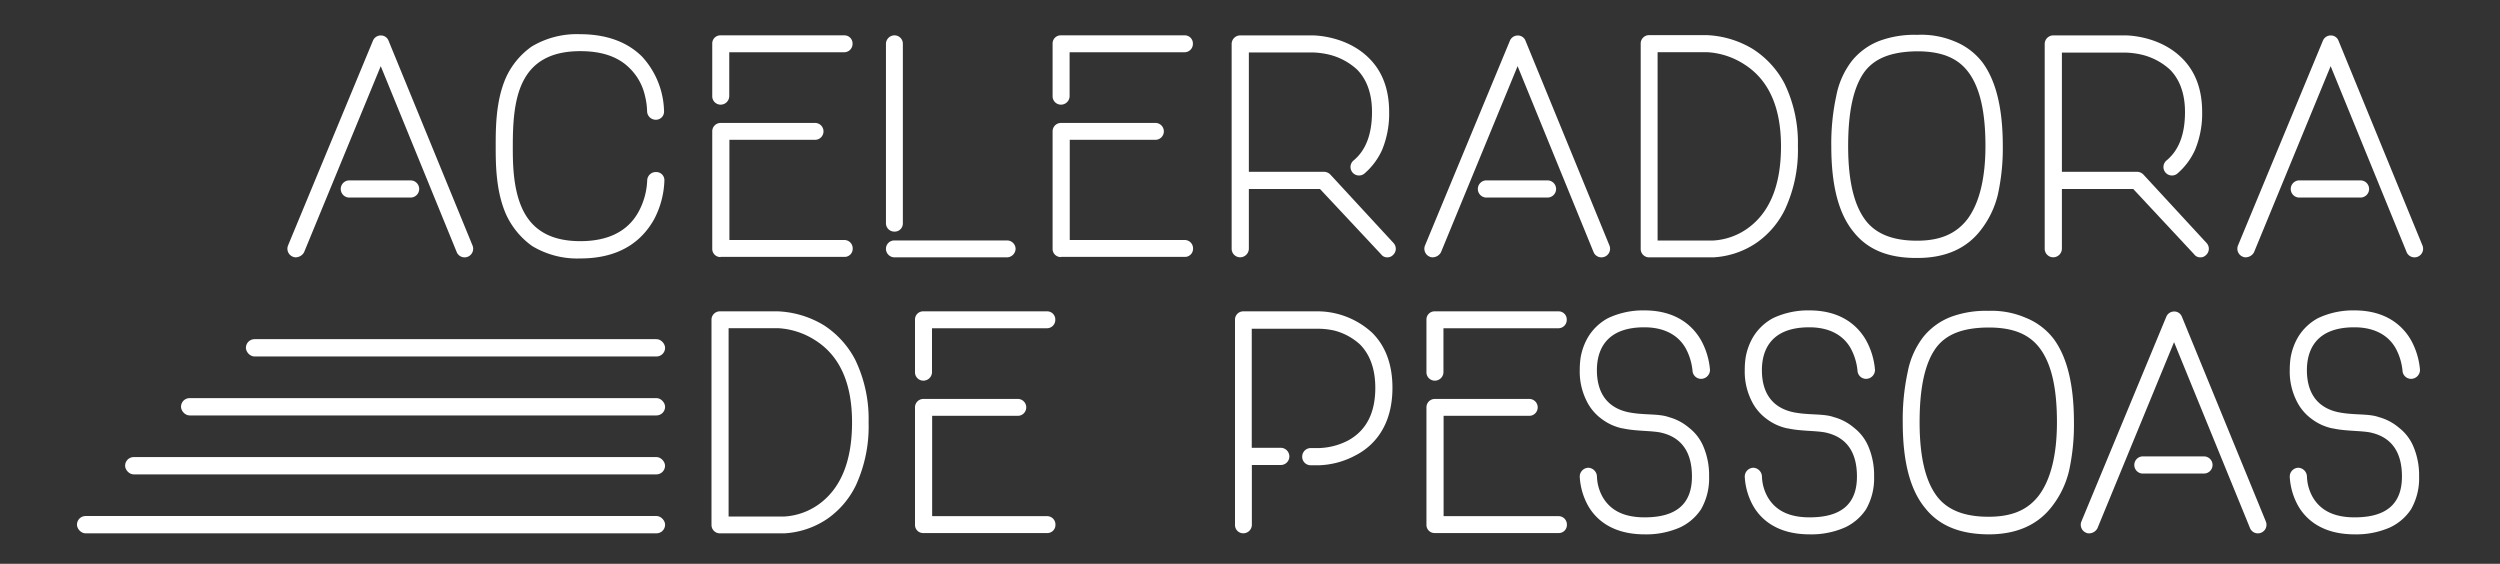 <svg id="80c411e3-fc36-4017-b6f2-a31d1cabc9cf" data-name="Layer 2" xmlns="http://www.w3.org/2000/svg" viewBox="0 0 500 112.76"><rect x="0" y="0" width="500" height="112.76" fill="#333333" stroke="none"/><defs><style>.db94c4f3-490a-4343-a4a6-330852520d7c{fill:#fff;}</style></defs><title>logo aceleradora</title><path class="db94c4f3-490a-4343-a4a6-330852520d7c" d="M93.55,51.35a1.7,1.7,0,0,1-2.19-.89L76.15,13.23,60.81,50.46a1.93,1.93,0,0,1-1.6,1,1.28,1.28,0,0,1-.65-0.12,1.72,1.72,0,0,1-.95-2.25l17-41a1.7,1.7,0,0,1,1.54-1,1.64,1.64,0,0,1,1.54,1l16.81,41A1.72,1.72,0,0,1,93.55,51.35ZM83.84,37.8a1.72,1.72,0,0,0-1.72-1.72H70a1.72,1.72,0,1,0,0,3.43H82.12A1.72,1.72,0,0,0,83.84,37.8Z"/><path class="db94c4f3-490a-4343-a4a6-330852520d7c" d="M129.42,22.23a14,14,0,0,0-.41-3,11.11,11.11,0,0,0-3-5.51c-2.31-2.37-5.62-3.49-9.95-3.49-12.49,0-13.5,9.77-13.5,19,0,3.14,0,8.17,1.78,12.25,2,4.56,5.86,6.75,11.72,6.75,5.62,0,9.59-2,11.72-6a14.25,14.25,0,0,0,1.66-6.16,1.72,1.72,0,0,1,1.78-1.66,1.62,1.62,0,0,1,1.66,1.66,17.84,17.84,0,0,1-2.07,7.81c-2,3.55-6,7.81-14.74,7.81a17.44,17.44,0,0,1-9.65-2.49,15.85,15.85,0,0,1-5.21-6.33c-2.07-4.68-2.07-10.24-2.07-13.62,0-3.61,0-9,2-13.62a15.37,15.37,0,0,1,5.21-6.33A17.51,17.51,0,0,1,116,6.84c5.27,0,9.47,1.54,12.43,4.5a16.68,16.68,0,0,1,4.38,10.89v0.06a1.62,1.62,0,0,1-1.66,1.66A1.73,1.73,0,0,1,129.42,22.23Z"/><path class="db94c4f3-490a-4343-a4a6-330852520d7c" d="M142.45,19.21V8.73a1.62,1.62,0,0,1,1.66-1.66h24.74a1.62,1.62,0,0,1,1.66,1.66,1.67,1.67,0,0,1-1.66,1.72h-23v8.76a1.72,1.72,0,0,1-1.72,1.72A1.67,1.67,0,0,1,142.45,19.21Zm1.66,32.2a1.62,1.62,0,0,1-1.66-1.66V26.31a1.67,1.67,0,0,1,1.66-1.72h18.77a1.69,1.69,0,1,1,0,3.37h-17V48h23a1.67,1.67,0,0,1,1.66,1.72,1.62,1.62,0,0,1-1.66,1.66H144.1Z"/><path class="db94c4f3-490a-4343-a4a6-330852520d7c" d="M177.19,44.66V8.79a1.72,1.72,0,0,1,1.72-1.72,1.67,1.67,0,0,1,1.66,1.72V44.66a1.62,1.62,0,0,1-1.66,1.66A1.67,1.67,0,0,1,177.19,44.66Zm1.72,6.81a1.72,1.72,0,0,1-1.72-1.72,1.67,1.67,0,0,1,1.72-1.66H201.4a1.71,1.71,0,0,1,1.72,1.66,1.76,1.76,0,0,1-1.72,1.72H178.9Z"/><path class="db94c4f3-490a-4343-a4a6-330852520d7c" d="M210.52,19.21V8.73a1.62,1.62,0,0,1,1.66-1.66h24.74a1.62,1.62,0,0,1,1.66,1.66,1.67,1.67,0,0,1-1.66,1.72h-23v8.76a1.72,1.72,0,0,1-1.72,1.72A1.67,1.67,0,0,1,210.52,19.21Zm1.66,32.2a1.62,1.62,0,0,1-1.66-1.66V26.31a1.67,1.67,0,0,1,1.66-1.72h18.77a1.69,1.69,0,1,1,0,3.37h-17V48h23a1.67,1.67,0,0,1,1.66,1.72,1.62,1.62,0,0,1-1.66,1.66H212.18Z"/><path class="db94c4f3-490a-4343-a4a6-330852520d7c" d="M278.6,51a1.52,1.52,0,0,1-1.18.47,1.46,1.46,0,0,1-1.18-.59L264,37.8H249.77v12a1.75,1.75,0,0,1-1.72,1.66,1.71,1.71,0,0,1-1.72-1.66v-41a1.72,1.72,0,0,1,1.72-1.72H262.5c0.41,0,6.75.06,11.25,4.5q4.08,4,4.08,10.83A18.92,18.92,0,0,1,276.41,30a13.65,13.65,0,0,1-3.49,4.68,1.7,1.7,0,1,1-2.19-2.6c2.49-2.07,3.67-5.33,3.67-9.71,0-3.55-1-6.45-3-8.47a12.73,12.73,0,0,0-5.68-3,16.06,16.06,0,0,0-3.2-.41H249.77V34.36h15.1a1.83,1.83,0,0,1,1.18.53l12.67,13.73A1.68,1.68,0,0,1,278.6,51Z"/><path class="db94c4f3-490a-4343-a4a6-330852520d7c" d="M320.92,51.35a1.7,1.7,0,0,1-2.19-.89L303.52,13.23,288.19,50.46a1.92,1.92,0,0,1-1.6,1,1.27,1.27,0,0,1-.65-0.12A1.72,1.72,0,0,1,285,49.1l17-41a1.7,1.7,0,0,1,1.54-1,1.63,1.63,0,0,1,1.54,1l16.81,41A1.72,1.72,0,0,1,320.92,51.35ZM311.22,37.8a1.72,1.72,0,0,0-1.72-1.72H297.42a1.72,1.72,0,1,0,0,3.43H309.5A1.72,1.72,0,0,0,311.22,37.8Z"/><path class="db94c4f3-490a-4343-a4a6-330852520d7c" d="M329.8,51.47a1.67,1.67,0,0,1-1.66-1.72v-41a1.67,1.67,0,0,1,1.66-1.72h11.66a19.34,19.34,0,0,1,9.12,2.78,18.32,18.32,0,0,1,6.28,6.81,27.19,27.19,0,0,1,2.72,12.61A28.17,28.17,0,0,1,357,41.88a17.41,17.41,0,0,1-5.8,6.75,17,17,0,0,1-8.53,2.84H329.8Zm12.9-3.37a13.11,13.11,0,0,0,6.75-2.37c4.44-3.14,6.75-8.58,6.75-16.46s-2.49-13.32-7.34-16.4a15.2,15.2,0,0,0-7.4-2.43h-9.94V48.1H342.7Z"/><path class="db94c4f3-490a-4343-a4a6-330852520d7c" d="M370.76,46.44c-3-3.61-4.5-9.23-4.5-17.17a44.93,44.93,0,0,1,1-10.12,16.48,16.48,0,0,1,3.14-7,13.14,13.14,0,0,1,5.56-4,20.12,20.12,0,0,1,7.46-1.18A17.23,17.23,0,0,1,391,8.31a13.18,13.18,0,0,1,5.56,4.26c2.66,3.67,4,9.12,4,16.69a42.92,42.92,0,0,1-1,9.71,18.56,18.56,0,0,1-3.37,7c-2.84,3.73-7.1,5.62-12.67,5.62C377.69,51.65,373.55,49.93,370.76,46.44ZM373,14.23c-2.25,3-3.37,7.87-3.37,15s1.24,12,3.61,15c2.13,2.66,5.51,3.91,10.18,3.91s7.87-1.42,10.12-4.38c2.31-3.14,3.55-8.05,3.55-14.56,0-6.75-1.07-11.48-3.26-14.56s-5.56-4.38-10.42-4.38C378.4,10.33,375.09,11.57,373,14.23Z"/><path class="db94c4f3-490a-4343-a4a6-330852520d7c" d="M441.21,51a1.52,1.52,0,0,1-1.18.47,1.45,1.45,0,0,1-1.18-.59L426.65,37.8H412.38v12a1.75,1.75,0,0,1-1.72,1.66,1.71,1.71,0,0,1-1.72-1.66v-41a1.72,1.72,0,0,1,1.72-1.72h14.44c0.41,0,6.75.06,11.25,4.5q4.08,4,4.08,10.83A18.92,18.92,0,0,1,439,30a13.65,13.65,0,0,1-3.49,4.68,1.7,1.7,0,1,1-2.19-2.6C435.82,30,437,26.78,437,22.4c0-3.55-1-6.45-3-8.47a12.73,12.73,0,0,0-5.68-3,16.06,16.06,0,0,0-3.2-.41H412.38V34.36h15.1a1.82,1.82,0,0,1,1.18.53l12.67,13.73A1.68,1.68,0,0,1,441.21,51Z"/><path class="db94c4f3-490a-4343-a4a6-330852520d7c" d="M483.53,51.35a1.7,1.7,0,0,1-2.19-.89L466.13,13.23,450.8,50.46a1.92,1.92,0,0,1-1.6,1,1.27,1.27,0,0,1-.65-0.12,1.72,1.72,0,0,1-.95-2.25l17-41a1.7,1.7,0,0,1,1.54-1,1.63,1.63,0,0,1,1.54,1l16.81,41A1.72,1.72,0,0,1,483.53,51.35ZM473.82,37.8a1.72,1.72,0,0,0-1.72-1.72H460a1.72,1.72,0,1,0,0,3.43h12.08A1.72,1.72,0,0,0,473.82,37.8Z"/><path class="db94c4f3-490a-4343-a4a6-330852520d7c" d="M144,106.67A1.67,1.67,0,0,1,142.3,105V64A1.67,1.67,0,0,1,144,62.27h11.66a19.34,19.34,0,0,1,9.12,2.78A18.3,18.3,0,0,1,171,71.86a27.18,27.18,0,0,1,2.72,12.61,28.19,28.19,0,0,1-2.55,12.61,17.42,17.42,0,0,1-5.8,6.75,17,17,0,0,1-8.52,2.84H144Zm12.91-3.37a13.11,13.11,0,0,0,6.75-2.37c4.44-3.14,6.75-8.58,6.75-16.46s-2.49-13.32-7.34-16.4a15.2,15.2,0,0,0-7.4-2.43h-9.95V103.3h11.19Z"/><path class="db94c4f3-490a-4343-a4a6-330852520d7c" d="M183,74.41V63.93a1.62,1.62,0,0,1,1.66-1.66h24.74a1.62,1.62,0,0,1,1.66,1.66,1.67,1.67,0,0,1-1.66,1.72h-23v8.76a1.72,1.72,0,0,1-1.72,1.72A1.67,1.67,0,0,1,183,74.41Zm1.66,32.2A1.62,1.62,0,0,1,183,105V81.51a1.67,1.67,0,0,1,1.66-1.72h18.77a1.69,1.69,0,1,1,0,3.37h-17v20.07h23a1.67,1.67,0,0,1,1.66,1.72,1.62,1.62,0,0,1-1.66,1.66H184.67Z"/><path class="db94c4f3-490a-4343-a4a6-330852520d7c" d="M278.49,77.55c0,7.93-4,11.78-7.34,13.5a16.5,16.5,0,0,1-7.28,2h-1.77a1.69,1.69,0,0,1-1.66-1.66,1.72,1.72,0,0,1,1.66-1.78h1.77a13.41,13.41,0,0,0,5.8-1.54c3.61-2,5.39-5.51,5.39-10.48,0-3.67-1-6.57-3-8.64a12,12,0,0,0-5.21-2.84,15.25,15.25,0,0,0-3-.36h-13.5V89.56h5.8a1.73,1.73,0,0,1,1.72,1.78A1.71,1.71,0,0,1,256.17,93h-5.8v12a1.71,1.71,0,0,1-1.72,1.66A1.65,1.65,0,0,1,247,105V63.93a1.65,1.65,0,0,1,1.66-1.66h15.21a16.21,16.21,0,0,1,10.54,4.26C277.12,69.2,278.49,72.93,278.49,77.55Z"/><path class="db94c4f3-490a-4343-a4a6-330852520d7c" d="M285.29,74.41V63.93a1.62,1.62,0,0,1,1.66-1.66h24.74a1.62,1.62,0,0,1,1.66,1.66,1.67,1.67,0,0,1-1.66,1.72h-23v8.76a1.72,1.72,0,0,1-1.72,1.72A1.67,1.67,0,0,1,285.29,74.41Zm1.66,32.2a1.62,1.62,0,0,1-1.66-1.66V81.51a1.67,1.67,0,0,1,1.66-1.72h18.77a1.69,1.69,0,1,1,0,3.37h-17v20.07h23a1.67,1.67,0,0,1,1.66,1.72,1.62,1.62,0,0,1-1.66,1.66H286.95Z"/><path class="db94c4f3-490a-4343-a4a6-330852520d7c" d="M385.05,101.64c-3-3.61-4.5-9.23-4.5-17.17a44.93,44.93,0,0,1,1-10.12,16.48,16.48,0,0,1,3.14-7,13.14,13.14,0,0,1,5.56-4,20.12,20.12,0,0,1,7.46-1.18,17.23,17.23,0,0,1,7.52,1.42,13.18,13.18,0,0,1,5.56,4.26c2.66,3.67,4,9.12,4,16.69a42.92,42.92,0,0,1-1,9.71,18.59,18.59,0,0,1-3.37,7c-2.84,3.73-7.1,5.62-12.67,5.62C392,106.85,387.83,105.13,385.05,101.64Zm2.25-32.2c-2.25,3-3.38,7.87-3.38,15s1.24,12,3.61,15c2.13,2.66,5.51,3.91,10.18,3.91S405.59,102,407.84,99c2.31-3.14,3.55-8.05,3.55-14.56,0-6.75-1.07-11.48-3.26-14.56s-5.56-4.38-10.42-4.38C392.69,65.53,389.37,66.77,387.3,69.44Z"/><path class="db94c4f3-490a-4343-a4a6-330852520d7c" d="M452.21,106.55a1.7,1.7,0,0,1-2.19-.89L434.81,68.43l-15.33,37.24a1.92,1.92,0,0,1-1.6,1,1.27,1.27,0,0,1-.65-0.12,1.72,1.72,0,0,1-.95-2.25l17-41a1.7,1.7,0,0,1,1.54-1,1.63,1.63,0,0,1,1.54,1l16.81,41A1.72,1.72,0,0,1,452.21,106.55ZM442.51,93a1.72,1.72,0,0,0-1.72-1.72H428.71a1.72,1.72,0,1,0,0,3.43h12.08A1.72,1.72,0,0,0,442.51,93Z"/><rect class="db94c4f3-490a-4343-a4a6-330852520d7c" x="15.39" y="103.2" width="117.63" height="3.47" rx="1.73" ry="1.73"/><rect class="db94c4f3-490a-4343-a4a6-330852520d7c" x="25.02" y="91.41" width="107.99" height="3.47" rx="1.73" ry="1.73"/><rect class="db94c4f3-490a-4343-a4a6-330852520d7c" x="36.2" y="79.62" width="96.82" height="3.47" rx="1.73" ry="1.73"/><rect class="db94c4f3-490a-4343-a4a6-330852520d7c" x="49.18" y="67.83" width="83.84" height="3.47" rx="1.73" ry="1.73"/><path class="db94c4f3-490a-4343-a4a6-330852520d7c" d="M340.23,75.77A1.8,1.8,0,0,0,342,74.05V74a14.76,14.76,0,0,0-1.77-5.92c-1.54-2.72-4.79-6-11.36-6a16.42,16.42,0,0,0-7.25,1.54,10.4,10.4,0,0,0-4,3.79,12.1,12.1,0,0,0-1.49,4.08,16.85,16.85,0,0,0-.18,2.55,13,13,0,0,0,1.3,6,9.75,9.75,0,0,0,3.14,3.79,10.34,10.34,0,0,0,4.11,1.85h0.09c2.49,0.56,5.35.43,7.4,0.8,4.27,0.89,6.4,3.88,6.4,8.82,0,5.45-3.08,8.17-9.47,8.17-4,0-6.75-1.3-8.35-4a8.93,8.93,0,0,1-1.18-4.14,1.81,1.81,0,0,0-1.72-1.78,1.77,1.77,0,0,0-1.72,1.78,13.36,13.36,0,0,0,1.66,5.8c1.48,2.61,4.68,5.74,11.31,5.74a16.75,16.75,0,0,0,7.16-1.42,10.24,10.24,0,0,0,4.14-3.61,12.43,12.43,0,0,0,1.6-6.51,14.66,14.66,0,0,0-1.13-6,9.3,9.3,0,0,0-2.9-3.79,10.35,10.35,0,0,0-4-2.11l0,0c-2.16-.77-5-0.34-8.2-1-5.12-1.14-6.21-5.12-6.21-8.39,0-3.85,1.66-8.58,9.47-8.58,3.91,0,6.75,1.48,8.29,4.2a11.84,11.84,0,0,1,1.36,4.44A1.72,1.72,0,0,0,340.23,75.77Z"/><path class="db94c4f3-490a-4343-a4a6-330852520d7c" d="M373.23,75.77A1.8,1.8,0,0,0,375,74.05V74a14.76,14.76,0,0,0-1.77-5.92c-1.54-2.72-4.79-6-11.36-6a16.42,16.42,0,0,0-7.25,1.54,10.4,10.4,0,0,0-4,3.79,12.1,12.1,0,0,0-1.49,4.08,16.85,16.85,0,0,0-.18,2.55,13,13,0,0,0,1.3,6,9.75,9.75,0,0,0,3.14,3.79,10.34,10.34,0,0,0,4.11,1.85h0.09c2.49,0.56,5.35.43,7.4,0.8,4.27,0.89,6.4,3.88,6.4,8.82,0,5.45-3.08,8.17-9.47,8.17-4,0-6.75-1.3-8.35-4a8.93,8.93,0,0,1-1.18-4.14,1.81,1.81,0,0,0-1.72-1.78,1.77,1.77,0,0,0-1.72,1.78,13.36,13.36,0,0,0,1.66,5.8c1.48,2.61,4.68,5.74,11.31,5.74a16.75,16.75,0,0,0,7.16-1.42,10.24,10.24,0,0,0,4.14-3.61,12.43,12.43,0,0,0,1.6-6.51,14.66,14.66,0,0,0-1.13-6,9.3,9.3,0,0,0-2.9-3.79,10.35,10.35,0,0,0-4-2.11l0,0c-2.16-.77-5-0.34-8.2-1-5.12-1.14-6.21-5.12-6.21-8.39,0-3.85,1.66-8.58,9.47-8.58,3.91,0,6.75,1.48,8.29,4.2a11.84,11.84,0,0,1,1.36,4.44A1.72,1.72,0,0,0,373.23,75.77Z"/><path class="db94c4f3-490a-4343-a4a6-330852520d7c" d="M482.23,75.77A1.8,1.8,0,0,0,484,74.05V74a14.76,14.76,0,0,0-1.77-5.92c-1.54-2.72-4.79-6-11.36-6a16.42,16.42,0,0,0-7.25,1.54,10.4,10.4,0,0,0-4,3.79,12.1,12.1,0,0,0-1.49,4.08,16.85,16.85,0,0,0-.18,2.55,13,13,0,0,0,1.3,6,9.75,9.75,0,0,0,3.14,3.79,10.34,10.34,0,0,0,4.11,1.85h0.09c2.49,0.56,5.35.43,7.4,0.8,4.27,0.89,6.4,3.88,6.4,8.82,0,5.45-3.08,8.17-9.47,8.17-4,0-6.75-1.3-8.35-4a8.93,8.93,0,0,1-1.18-4.14,1.81,1.81,0,0,0-1.72-1.78,1.77,1.77,0,0,0-1.72,1.78,13.36,13.36,0,0,0,1.66,5.8c1.48,2.61,4.68,5.74,11.31,5.74a16.75,16.75,0,0,0,7.16-1.42,10.24,10.24,0,0,0,4.14-3.61,12.43,12.43,0,0,0,1.6-6.51,14.66,14.66,0,0,0-1.13-6,9.3,9.3,0,0,0-2.9-3.79,10.35,10.35,0,0,0-4-2.11l0,0c-2.16-.77-5-0.34-8.2-1-5.12-1.14-6.21-5.12-6.21-8.39,0-3.85,1.66-8.58,9.47-8.58,3.91,0,6.75,1.48,8.29,4.2a11.84,11.84,0,0,1,1.36,4.44A1.72,1.72,0,0,0,482.23,75.77Z"/></svg>